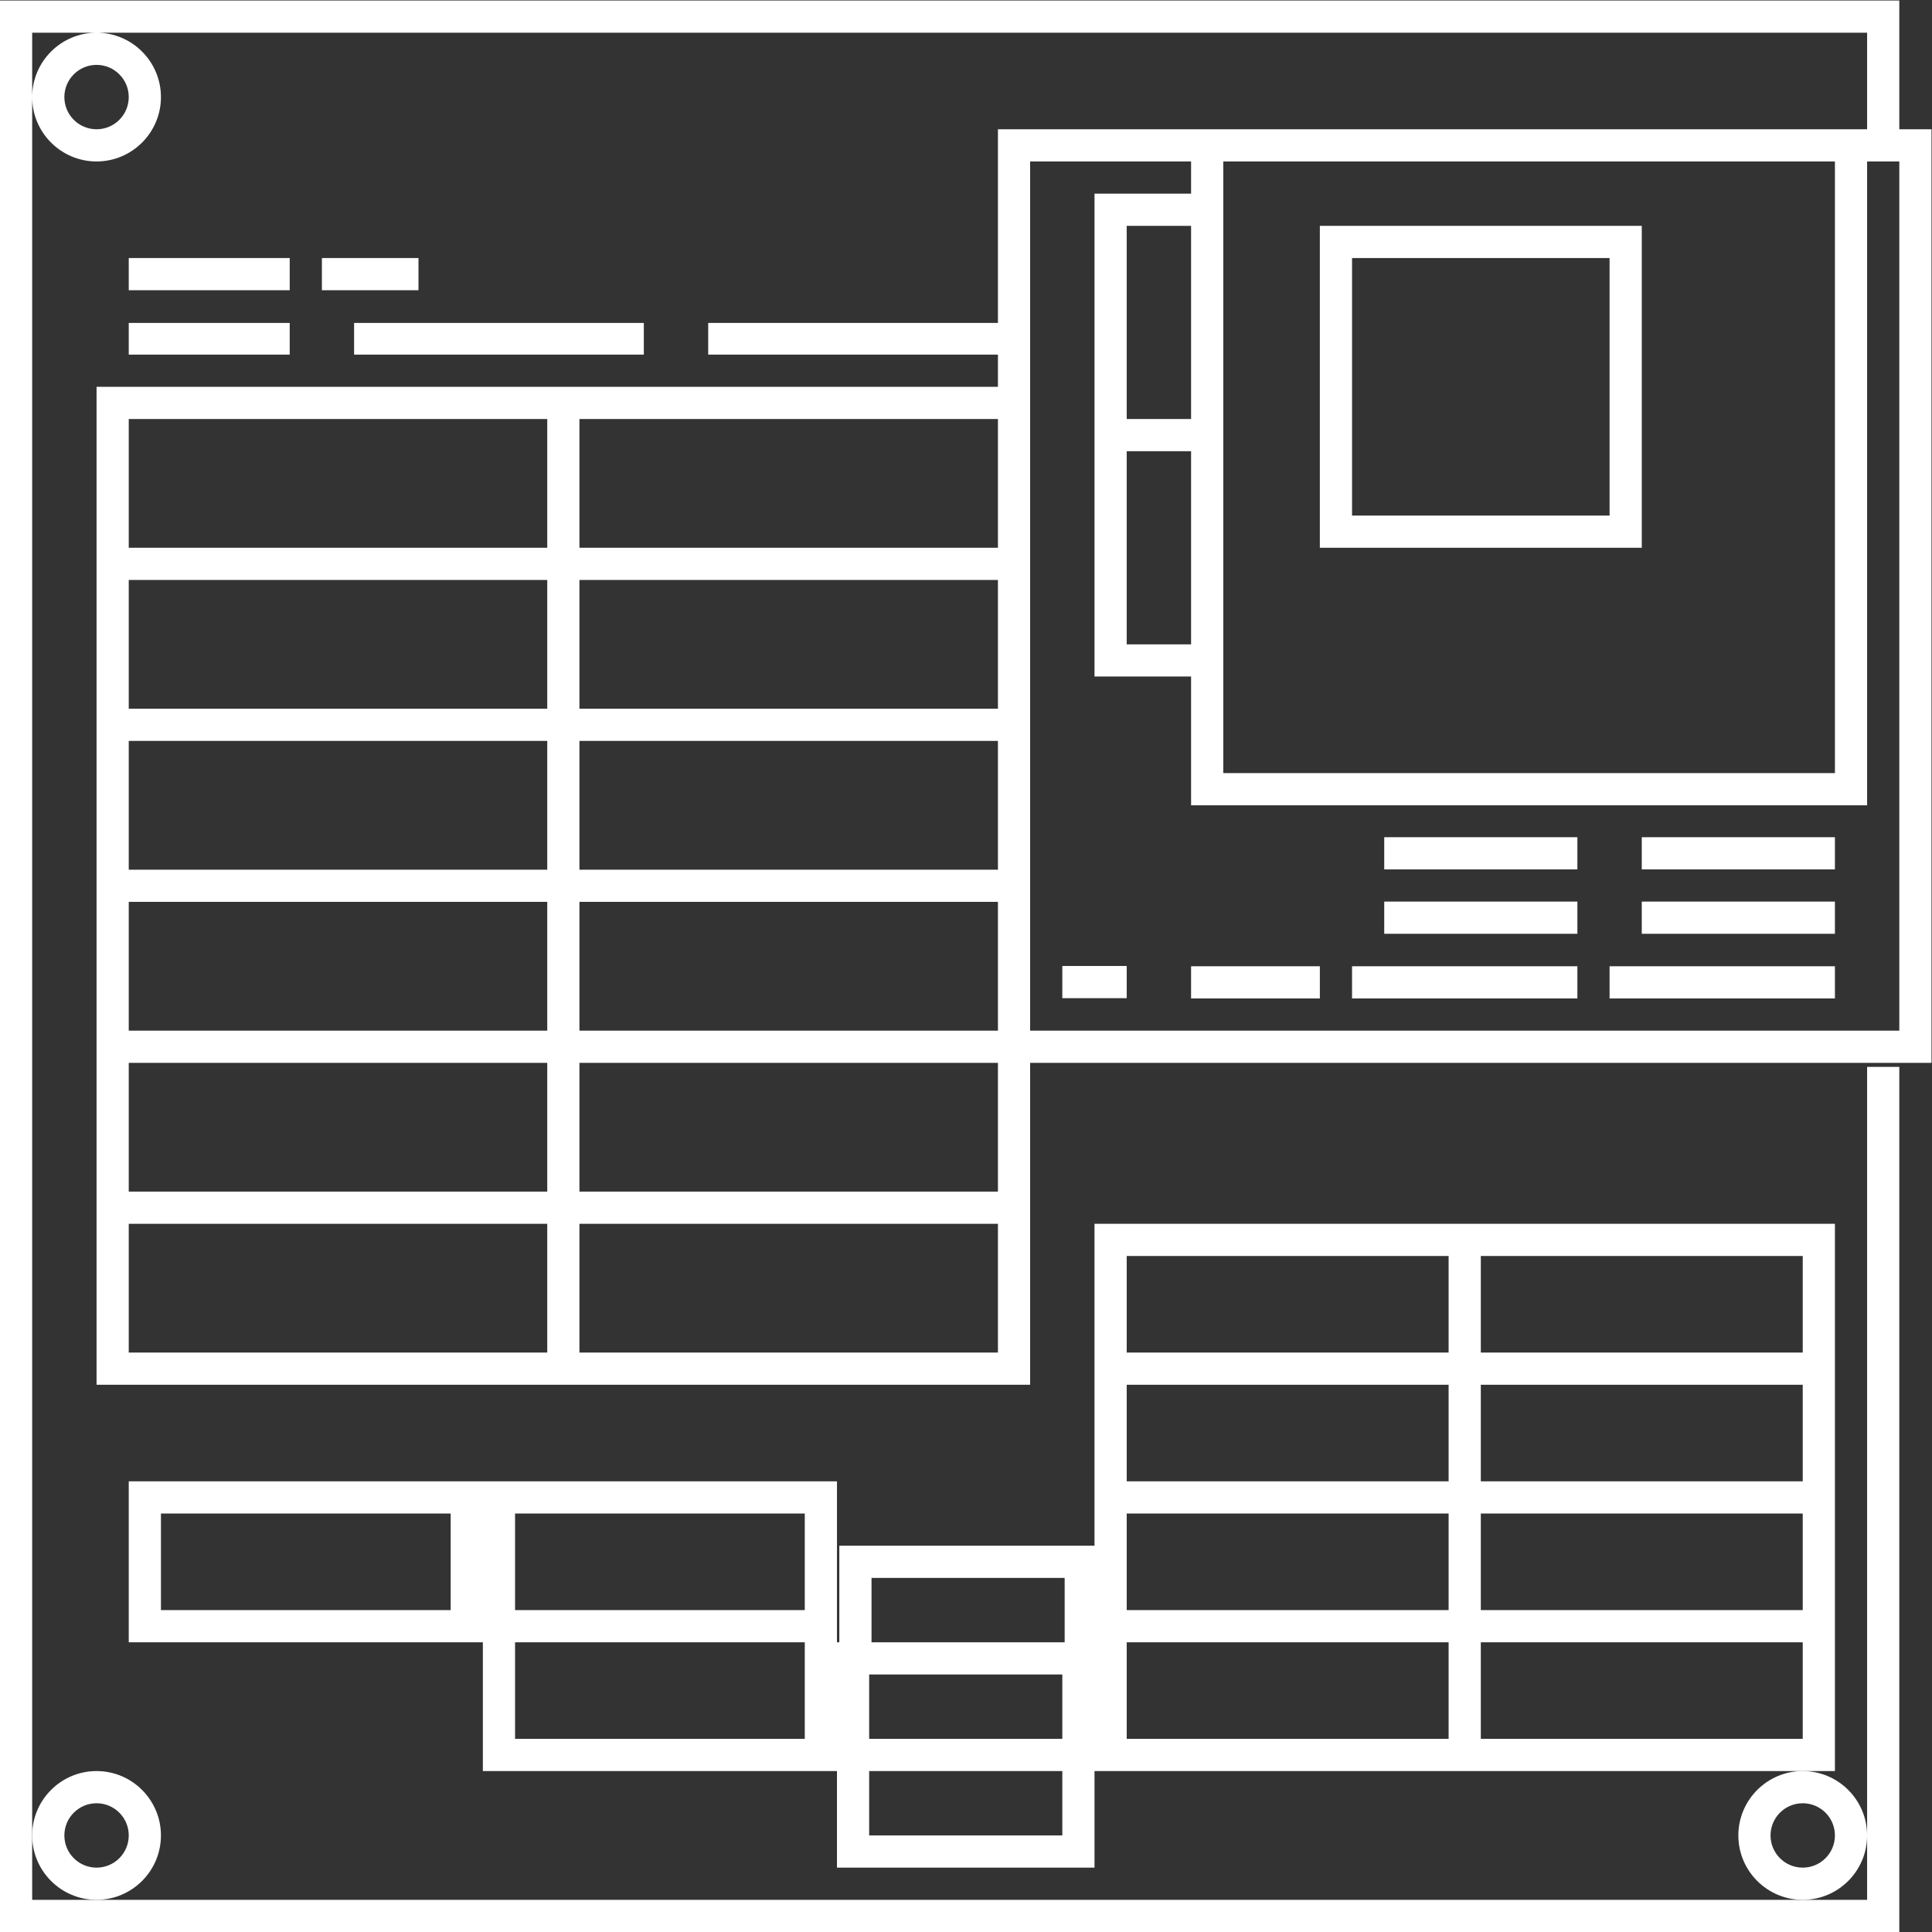 <?xml version="1.0" encoding="UTF-8" standalone="no"?>
<svg
   xmlns:dc="http://purl.org/dc/elements/1.1/"
   xmlns:cc="http://creativecommons.org/ns#"
   xmlns:rdf="http://www.w3.org/1999/02/22-rdf-syntax-ns#"
   xmlns:svg="http://www.w3.org/2000/svg"
   xmlns="http://www.w3.org/2000/svg"
   viewBox="0 0 320 320"
   height="320"
   width="320"
   xml:space="preserve"
   id="svg2"
   version="1.1"><rect x="0" y="0" width="320" height="320" fill="#333333" stroke="none"/><defs
     id="defs6"><clipPath
       id="clipPath18"
       clipPathUnits="userSpaceOnUse"><path
         id="path16"
         d="M 0,256 H 256 V 0 H 0 Z" /></clipPath></defs><g
     transform="matrix(1.333,0,0,-1.333,-10.667,330.667)"
     id="g10"><g
       id="g12"><g
         clip-path="url(#clipPath18)"
         id="g14"><g
           transform="translate(20,24)"
           id="g20"><path
             id="path22"
             style="fill:#ffffff;fill-opacity:1;fill-rule:nonzero;stroke:none"
             d="m 0,0 c 2.209,0 4,-1.791 4,-4 0,-2.209 -1.791,-4 -4,-4 -2.209,0 -4,1.791 -4,4 0,2.209 1.791,4 4,4 m 0,-12 c 4.411,0 8,3.589 8,8 0,4.411 -3.589,8 -8,8 -4.411,0 -8,-3.589 -8,-8 0,-4.411 3.589,-8 8,-8" /></g><g
           transform="translate(232,16)"
           id="g24"><path
             id="path26"
             style="fill:#ffffff;fill-opacity:1;fill-rule:nonzero;stroke:none"
             d="M 0,0 C -2.209,0 -4,1.791 -4,4 -4,6.209 -2.209,8 0,8 2.209,8 4,6.209 4,4 4,1.791 2.209,0 0,0 m 0,12 c -4.411,0 -8,-3.589 -8,-8 0,-4.411 3.589,-8 8,-8 4.411,0 8,3.589 8,8 0,4.411 -3.589,8 -8,8" /></g><g
           transform="translate(244,120)"
           id="g28"><path
             id="path30"
             style="fill:#ffffff;fill-opacity:1;fill-rule:nonzero;stroke:none"
             d="m 0,0 h -108 v 16 4 16 4 16 4 16 4 28 h 20 v -4 h -8 -4 V 100 76 72 48 44 h 4 8 V 32 28 h 4 76 4 v 4 76 h 4 z m -112,-20 h -52 v 16 h 52 z m 0,-20 h -52 v 16 h 52 z m -56,0 h -52 v 16 h 52 z m -52,36 h 52 v -16 h -52 z m 0,20 h 52 V 0 h -52 z m 0,20 h 52 V 20 h -52 z m 0,20 h 52 V 40 h -52 z m 0,20 h 52 V 60 h -52 z M -112,0 h -52 v 16 h 52 z m 0,20 h -52 v 16 h 52 z m 0,20 h -52 v 16 h 52 z m -52,36 h 52 V 60 h -52 z m 76,0 h -8 v 24 h 8 z m -8,-4 h 8 V 48 h -8 z m 88,36 V 32 h -76 v 12 4 24 4 24 4 4 z m -212,8 c 0,-2.209 -1.791,-4 -4,-4 -2.209,0 -4,1.791 -4,4 0,2.209 1.791,4 4,4 2.209,0 4,-1.791 4,-4 M 0,112 v 12 4 h -4 -228 -4 v -4 -232 -4 h 4 228 4 v 4 103.5 h -4 v -95.5 -8 h -228 v 8 216 8 h 7.995 c -4.409,-0.003 -7.995,-3.59 -7.995,-8 0,-4.411 3.589,-8 8,-8 4.411,0 8,3.589 8,8 0,4.41 -3.586,7.997 -7.995,8 H -4 v -12 h -4 -76 -4 -20 -4 v -4 -20.064 h -36 V 84 h 36 v -4 h -52 -4 -52 -4 V 76 60 56 40 36 20 16 0 v -4 -16 -4 -16 -4 h 4 52 4 52 4 v 4 16 4 16 H 0 4 v 4 108 4 z" /></g><path
           id="path32"
           style="fill:#ffffff;fill-opacity:1;fill-rule:nonzero;stroke:none"
           d="m 176,216 h 32 v -32 h -32 z m 32,-36 h 4 v 4 32 4 h -4 -32 -4 v -4 -32 -4 h 4 z" /><path
           id="path34"
           style="fill:#ffffff;fill-opacity:1;fill-rule:nonzero;stroke:none"
           d="m 176,124 h 28 v 4 h -28 z" /><path
           id="path36"
           style="fill:#ffffff;fill-opacity:1;fill-rule:nonzero;stroke:none"
           d="m 156,124 h 16 v 4 h -16 z" /><path
           id="path38"
           style="fill:#ffffff;fill-opacity:1;fill-rule:nonzero;stroke:none"
           d="m 140,124.034 h 8 v 4 h -8 z" /><path
           id="path40"
           style="fill:#ffffff;fill-opacity:1;fill-rule:nonzero;stroke:none"
           d="m 208,124 h 28 v 4 h -28 z" /><path
           id="path42"
           style="fill:#ffffff;fill-opacity:1;fill-rule:nonzero;stroke:none"
           d="m 24,204 h 20 v 3.936 H 24 Z" /><path
           id="path44"
           style="fill:#ffffff;fill-opacity:1;fill-rule:nonzero;stroke:none"
           d="m 52,204 h 36 v 3.936 H 52 Z" /><path
           id="path46"
           style="fill:#ffffff;fill-opacity:1;fill-rule:nonzero;stroke:none"
           d="m 180,140.035 h 24 v 4 h -24 z" /><path
           id="path48"
           style="fill:#ffffff;fill-opacity:1;fill-rule:nonzero;stroke:none"
           d="m 180,132.035 h 24 v 4 h -24 z" /><path
           id="path50"
           style="fill:#ffffff;fill-opacity:1;fill-rule:nonzero;stroke:none"
           d="m 212,140.035 h 24 v 4 h -24 z" /><path
           id="path52"
           style="fill:#ffffff;fill-opacity:1;fill-rule:nonzero;stroke:none"
           d="m 212,132.035 h 24 v 4 h -24 z" /><path
           id="path54"
           style="fill:#ffffff;fill-opacity:1;fill-rule:nonzero;stroke:none"
           d="m 232,32 h -40 v 12 h 40 z m -44,0 h -40 v 12 h 40 z M 140,20 h -24 v 8 h 24 z M 108,32 H 72 v 12 h 36 z M 72,60 h 36 V 48 H 72 Z M 116,40 H 116.292 140 v -8 h -24 z m 0.292,12 h 24 V 44 H 140 116.292 Z M 188,48 h -40 v 12 h 40 z m -40,28 h 40 V 64 h -40 z m 0,16 h 40 V 80 h -40 z m 44,0 h 40 V 80 h -40 z m 40,-28 h -40 v 12 h 40 z m 0,-16 h -40 v 12 h 40 z M 64,48 H 28 V 60 H 64 Z M 236,32 v 12 4 12 4 12 4 12 4 h -4 -40 -4 -40 -4 V 92 80 76 64 60 56 h -3.708 -24 -4 V 52 44 H 112 v 4 12 4 H 108 72 68 64 28 24 V 60 48 44 h 4 36 4 V 32 28 h 4 36 4 v -8 -4 h 4 24 4 v 4 8 h 4 40 4 40 4 z" /><path
           id="path56"
           style="fill:#ffffff;fill-opacity:1;fill-rule:nonzero;stroke:none"
           d="M 44,216 H 24 v -4 h 20 z" /><path
           id="path58"
           style="fill:#ffffff;fill-opacity:1;fill-rule:nonzero;stroke:none"
           d="m 48,212 h 12 v 4 H 48 Z" /></g></g></g></svg>